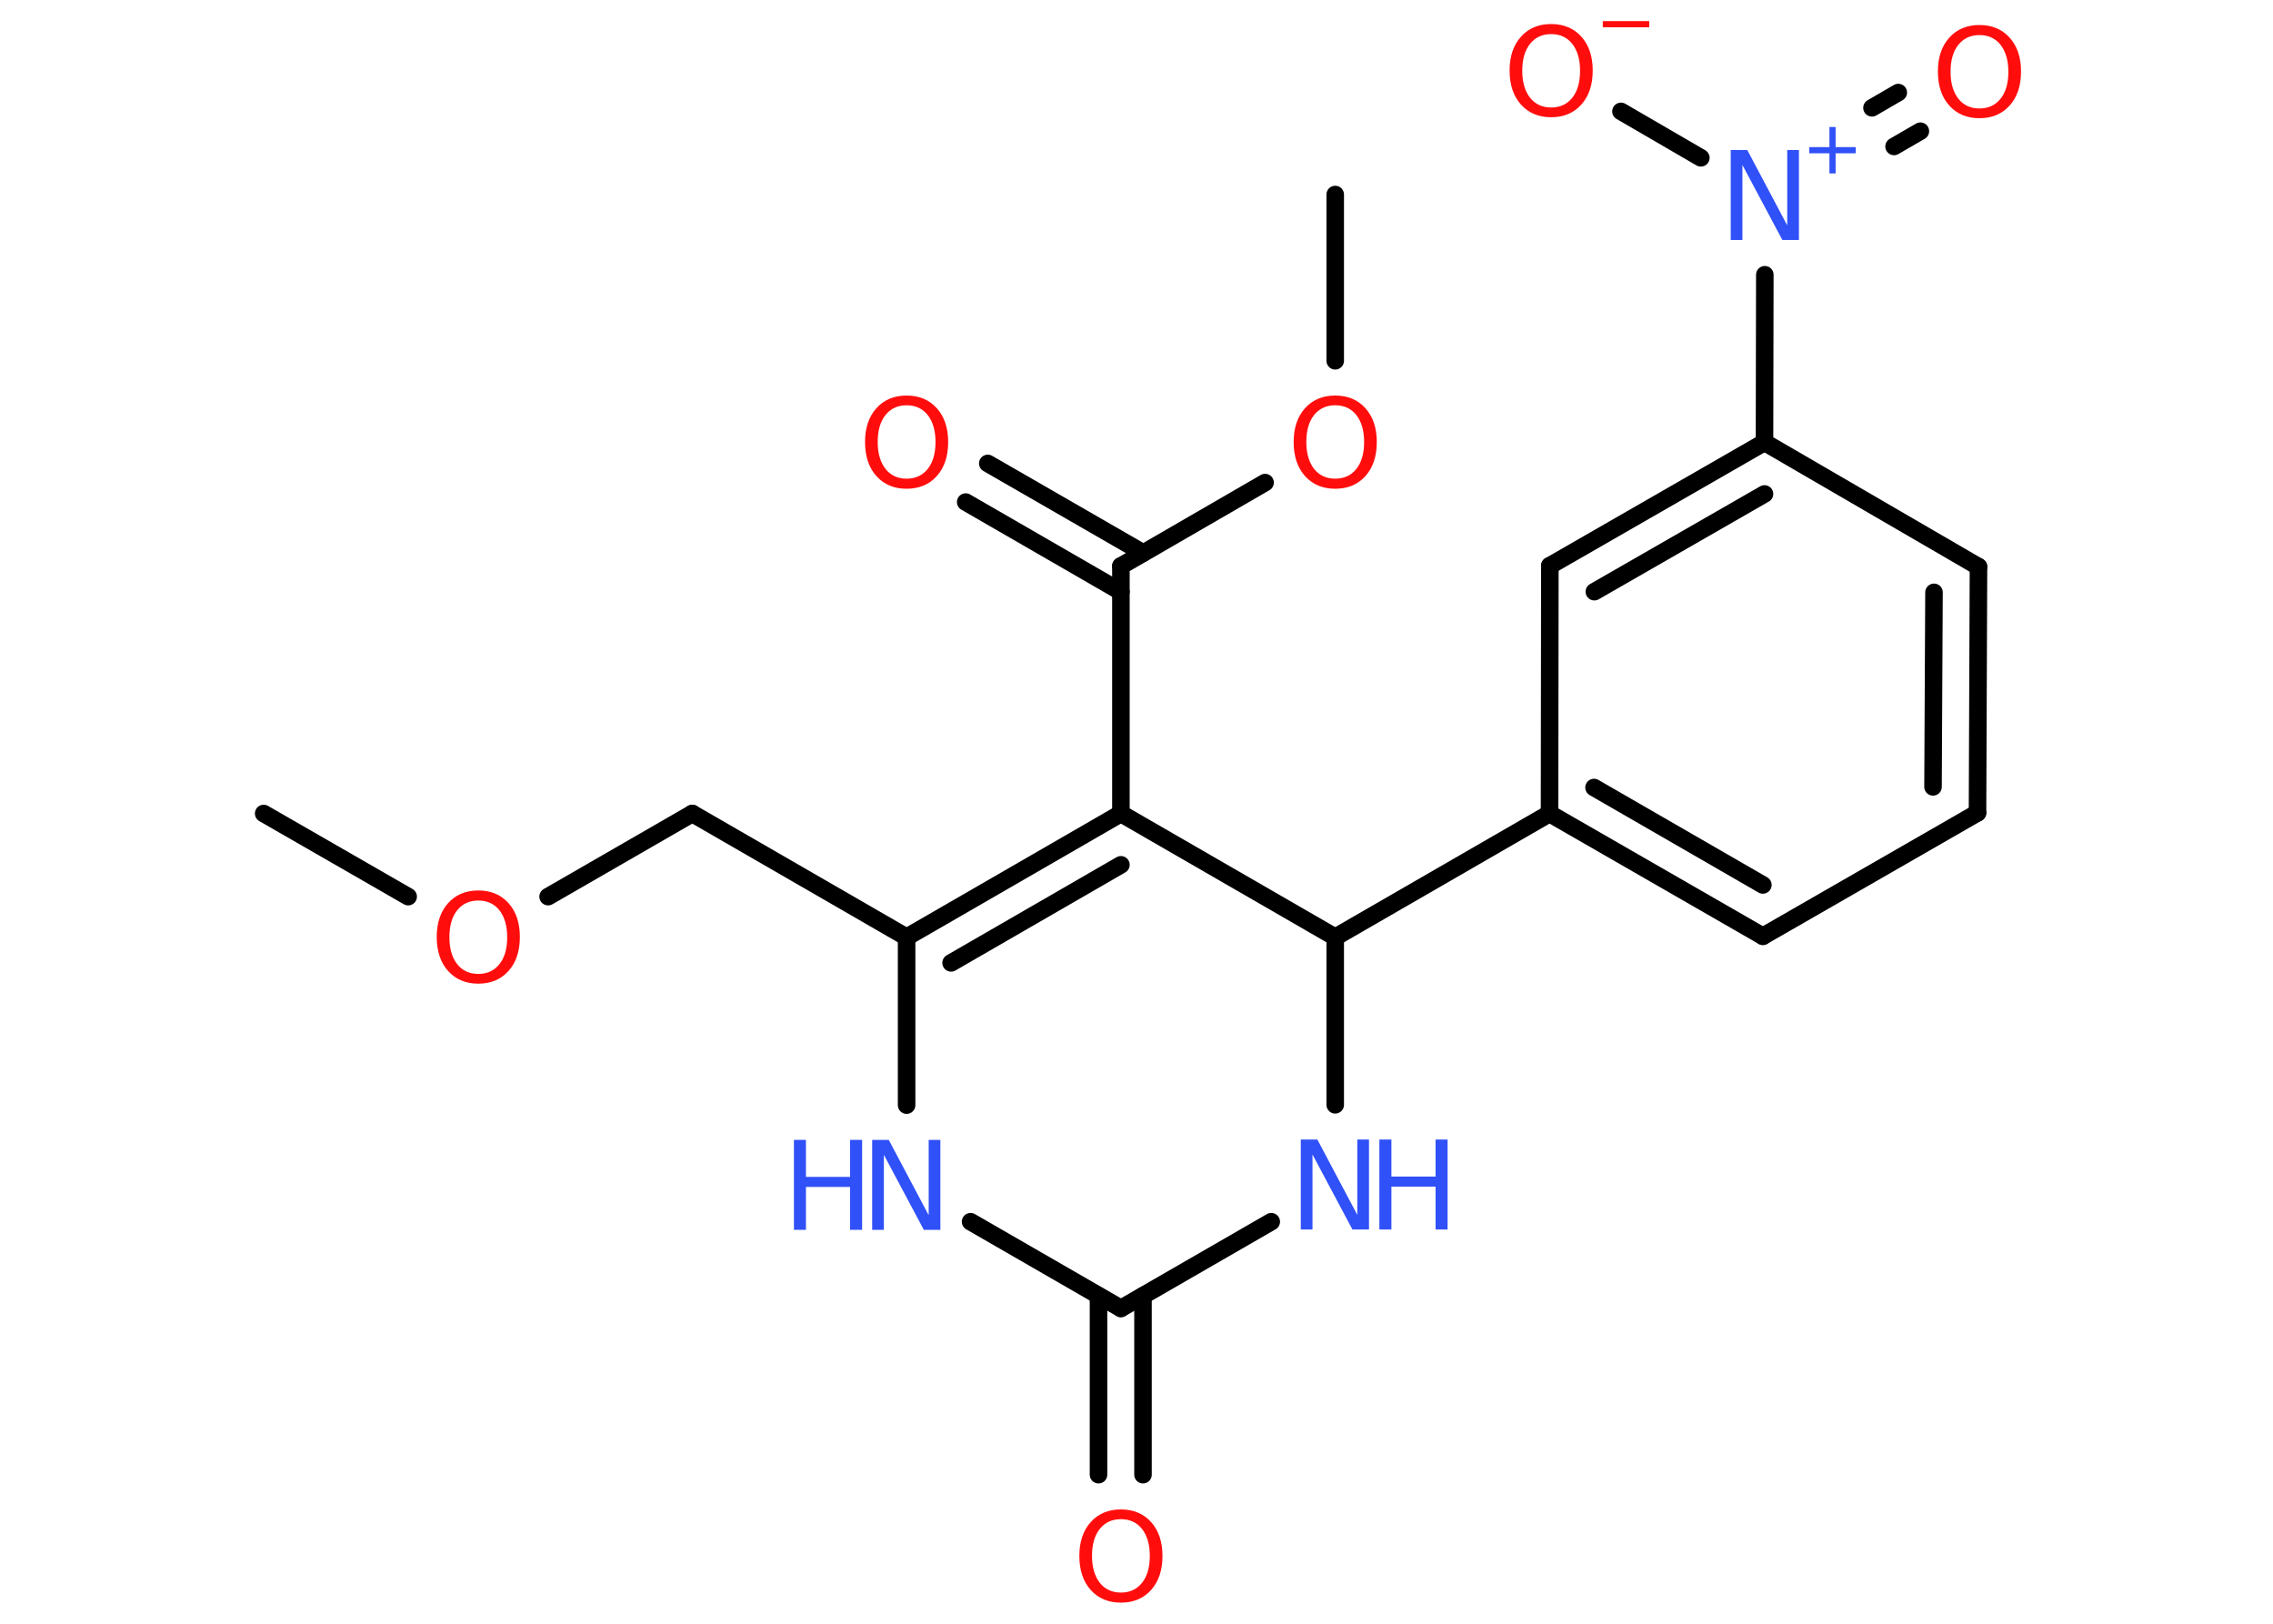 <?xml version='1.0' encoding='UTF-8'?>
<!DOCTYPE svg PUBLIC "-//W3C//DTD SVG 1.1//EN" "http://www.w3.org/Graphics/SVG/1.1/DTD/svg11.dtd">
<svg version='1.2' xmlns='http://www.w3.org/2000/svg' xmlns:xlink='http://www.w3.org/1999/xlink' width='70.0mm' height='50.0mm' viewBox='0 0 70.0 50.0'>
  <desc>Generated by the Chemistry Development Kit (http://github.com/cdk)</desc>
  <g stroke-linecap='round' stroke-linejoin='round' stroke='#000000' stroke-width='.54' fill='#FF0D0D'>
    <rect x='.0' y='.0' width='70.0' height='50.0' fill='#FFFFFF' stroke='none'/>
    <g id='mol1' class='mol'>
      <line id='mol1bnd1' class='bond' x1='8.12' y1='25.05' x2='12.57' y2='27.61'/>
      <line id='mol1bnd2' class='bond' x1='16.88' y1='27.61' x2='21.32' y2='25.05'/>
      <line id='mol1bnd3' class='bond' x1='21.32' y1='25.05' x2='27.92' y2='28.86'/>
      <g id='mol1bnd4' class='bond'>
        <line x1='34.52' y1='25.05' x2='27.92' y2='28.86'/>
        <line x1='34.52' y1='26.63' x2='29.29' y2='29.65'/>
      </g>
      <line id='mol1bnd5' class='bond' x1='34.52' y1='25.05' x2='34.52' y2='17.43'/>
      <g id='mol1bnd6' class='bond'>
        <line x1='34.52' y1='18.22' x2='29.74' y2='15.46'/>
        <line x1='35.21' y1='17.03' x2='30.42' y2='14.27'/>
      </g>
      <line id='mol1bnd7' class='bond' x1='34.52' y1='17.43' x2='38.96' y2='14.86'/>
      <line id='mol1bnd8' class='bond' x1='41.12' y1='11.11' x2='41.12' y2='5.99'/>
      <line id='mol1bnd9' class='bond' x1='34.52' y1='25.05' x2='41.12' y2='28.86'/>
      <line id='mol1bnd10' class='bond' x1='41.12' y1='28.86' x2='47.72' y2='25.05'/>
      <g id='mol1bnd11' class='bond'>
        <line x1='47.72' y1='25.05' x2='54.29' y2='28.83'/>
        <line x1='49.09' y1='24.25' x2='54.29' y2='27.25'/>
      </g>
      <line id='mol1bnd12' class='bond' x1='54.29' y1='28.83' x2='60.9' y2='25.03'/>
      <g id='mol1bnd13' class='bond'>
        <line x1='60.9' y1='25.03' x2='60.93' y2='17.45'/>
        <line x1='59.53' y1='24.23' x2='59.56' y2='18.24'/>
      </g>
      <line id='mol1bnd14' class='bond' x1='60.93' y1='17.45' x2='54.34' y2='13.62'/>
      <line id='mol1bnd15' class='bond' x1='54.34' y1='13.62' x2='54.35' y2='8.46'/>
      <g id='mol1bnd16' class='bond'>
        <line x1='57.65' y1='3.32' x2='58.46' y2='2.85'/>
        <line x1='58.33' y1='4.51' x2='59.14' y2='4.04'/>
      </g>
      <line id='mol1bnd17' class='bond' x1='52.38' y1='4.86' x2='49.92' y2='3.43'/>
      <g id='mol1bnd18' class='bond'>
        <line x1='54.34' y1='13.62' x2='47.73' y2='17.42'/>
        <line x1='54.34' y1='15.21' x2='49.1' y2='18.22'/>
      </g>
      <line id='mol1bnd19' class='bond' x1='47.72' y1='25.05' x2='47.73' y2='17.42'/>
      <line id='mol1bnd20' class='bond' x1='41.12' y1='28.86' x2='41.12' y2='34.02'/>
      <line id='mol1bnd21' class='bond' x1='39.15' y1='37.62' x2='34.52' y2='40.29'/>
      <g id='mol1bnd22' class='bond'>
        <line x1='35.2' y1='39.9' x2='35.2' y2='45.41'/>
        <line x1='33.83' y1='39.9' x2='33.83' y2='45.41'/>
      </g>
      <line id='mol1bnd23' class='bond' x1='34.52' y1='40.29' x2='29.89' y2='37.62'/>
      <line id='mol1bnd24' class='bond' x1='27.92' y1='28.86' x2='27.92' y2='34.03'/>
      <path id='mol1atm2' class='atom' d='M14.73 27.73q-.41 .0 -.65 .3q-.24 .3 -.24 .83q.0 .52 .24 .83q.24 .3 .65 .3q.41 .0 .65 -.3q.24 -.3 .24 -.83q.0 -.52 -.24 -.83q-.24 -.3 -.65 -.3zM14.73 27.42q.58 .0 .93 .39q.35 .39 .35 1.04q.0 .66 -.35 1.05q-.35 .39 -.93 .39q-.58 .0 -.93 -.39q-.35 -.39 -.35 -1.05q.0 -.65 .35 -1.04q.35 -.39 .93 -.39z' stroke='none'/>
      <path id='mol1atm7' class='atom' d='M27.92 12.48q-.41 .0 -.65 .3q-.24 .3 -.24 .83q.0 .52 .24 .83q.24 .3 .65 .3q.41 .0 .65 -.3q.24 -.3 .24 -.83q.0 -.52 -.24 -.83q-.24 -.3 -.65 -.3zM27.92 12.18q.58 .0 .93 .39q.35 .39 .35 1.04q.0 .66 -.35 1.05q-.35 .39 -.93 .39q-.58 .0 -.93 -.39q-.35 -.39 -.35 -1.05q.0 -.65 .35 -1.04q.35 -.39 .93 -.39z' stroke='none'/>
      <path id='mol1atm8' class='atom' d='M41.12 12.48q-.41 .0 -.65 .3q-.24 .3 -.24 .83q.0 .52 .24 .83q.24 .3 .65 .3q.41 .0 .65 -.3q.24 -.3 .24 -.83q.0 -.52 -.24 -.83q-.24 -.3 -.65 -.3zM41.12 12.18q.58 .0 .93 .39q.35 .39 .35 1.04q.0 .66 -.35 1.05q-.35 .39 -.93 .39q-.58 .0 -.93 -.39q-.35 -.39 -.35 -1.05q.0 -.65 .35 -1.04q.35 -.39 .93 -.39z' stroke='none'/>
      <g id='mol1atm16' class='atom'>
        <path d='M53.31 4.62h.5l1.23 2.32v-2.32h.36v2.77h-.51l-1.23 -2.31v2.31h-.36v-2.77z' stroke='none' fill='#3050F8'/>
        <path d='M56.53 3.91v.62h.62v.19h-.62v.62h-.19v-.62h-.62v-.19h.62v-.62h.19z' stroke='none' fill='#3050F8'/>
      </g>
      <path id='mol1atm17' class='atom' d='M60.96 1.08q-.41 .0 -.65 .3q-.24 .3 -.24 .83q.0 .52 .24 .83q.24 .3 .65 .3q.41 .0 .65 -.3q.24 -.3 .24 -.83q.0 -.52 -.24 -.83q-.24 -.3 -.65 -.3zM60.96 .77q.58 .0 .93 .39q.35 .39 .35 1.04q.0 .66 -.35 1.05q-.35 .39 -.93 .39q-.58 .0 -.93 -.39q-.35 -.39 -.35 -1.05q.0 -.65 .35 -1.04q.35 -.39 .93 -.39z' stroke='none'/>
      <g id='mol1atm18' class='atom'>
        <path d='M47.77 1.05q-.41 .0 -.65 .3q-.24 .3 -.24 .83q.0 .52 .24 .83q.24 .3 .65 .3q.41 .0 .65 -.3q.24 -.3 .24 -.83q.0 -.52 -.24 -.83q-.24 -.3 -.65 -.3zM47.77 .74q.58 .0 .93 .39q.35 .39 .35 1.04q.0 .66 -.35 1.05q-.35 .39 -.93 .39q-.58 .0 -.93 -.39q-.35 -.39 -.35 -1.05q.0 -.65 .35 -1.04q.35 -.39 .93 -.39z' stroke='none'/>
        <path d='M49.36 .65h1.43v.19h-1.43v-.19z' stroke='none'/>
      </g>
      <g id='mol1atm20' class='atom'>
        <path d='M40.07 35.09h.5l1.23 2.32v-2.32h.36v2.77h-.51l-1.23 -2.31v2.31h-.36v-2.77z' stroke='none' fill='#3050F8'/>
        <path d='M42.48 35.09h.37v1.14h1.36v-1.14h.37v2.77h-.37v-1.32h-1.36v1.32h-.37v-2.77z' stroke='none' fill='#3050F8'/>
      </g>
      <path id='mol1atm22' class='atom' d='M34.52 46.78q-.41 .0 -.65 .3q-.24 .3 -.24 .83q.0 .52 .24 .83q.24 .3 .65 .3q.41 .0 .65 -.3q.24 -.3 .24 -.83q.0 -.52 -.24 -.83q-.24 -.3 -.65 -.3zM34.52 46.48q.58 .0 .93 .39q.35 .39 .35 1.04q.0 .66 -.35 1.05q-.35 .39 -.93 .39q-.58 .0 -.93 -.39q-.35 -.39 -.35 -1.05q.0 -.65 .35 -1.04q.35 -.39 .93 -.39z' stroke='none'/>
      <g id='mol1atm23' class='atom'>
        <path d='M26.87 35.1h.5l1.23 2.32v-2.32h.36v2.77h-.51l-1.23 -2.31v2.31h-.36v-2.77z' stroke='none' fill='#3050F8'/>
        <path d='M24.45 35.1h.37v1.14h1.36v-1.14h.37v2.77h-.37v-1.32h-1.36v1.32h-.37v-2.77z' stroke='none' fill='#3050F8'/>
      </g>
    </g>
  </g>
</svg>
